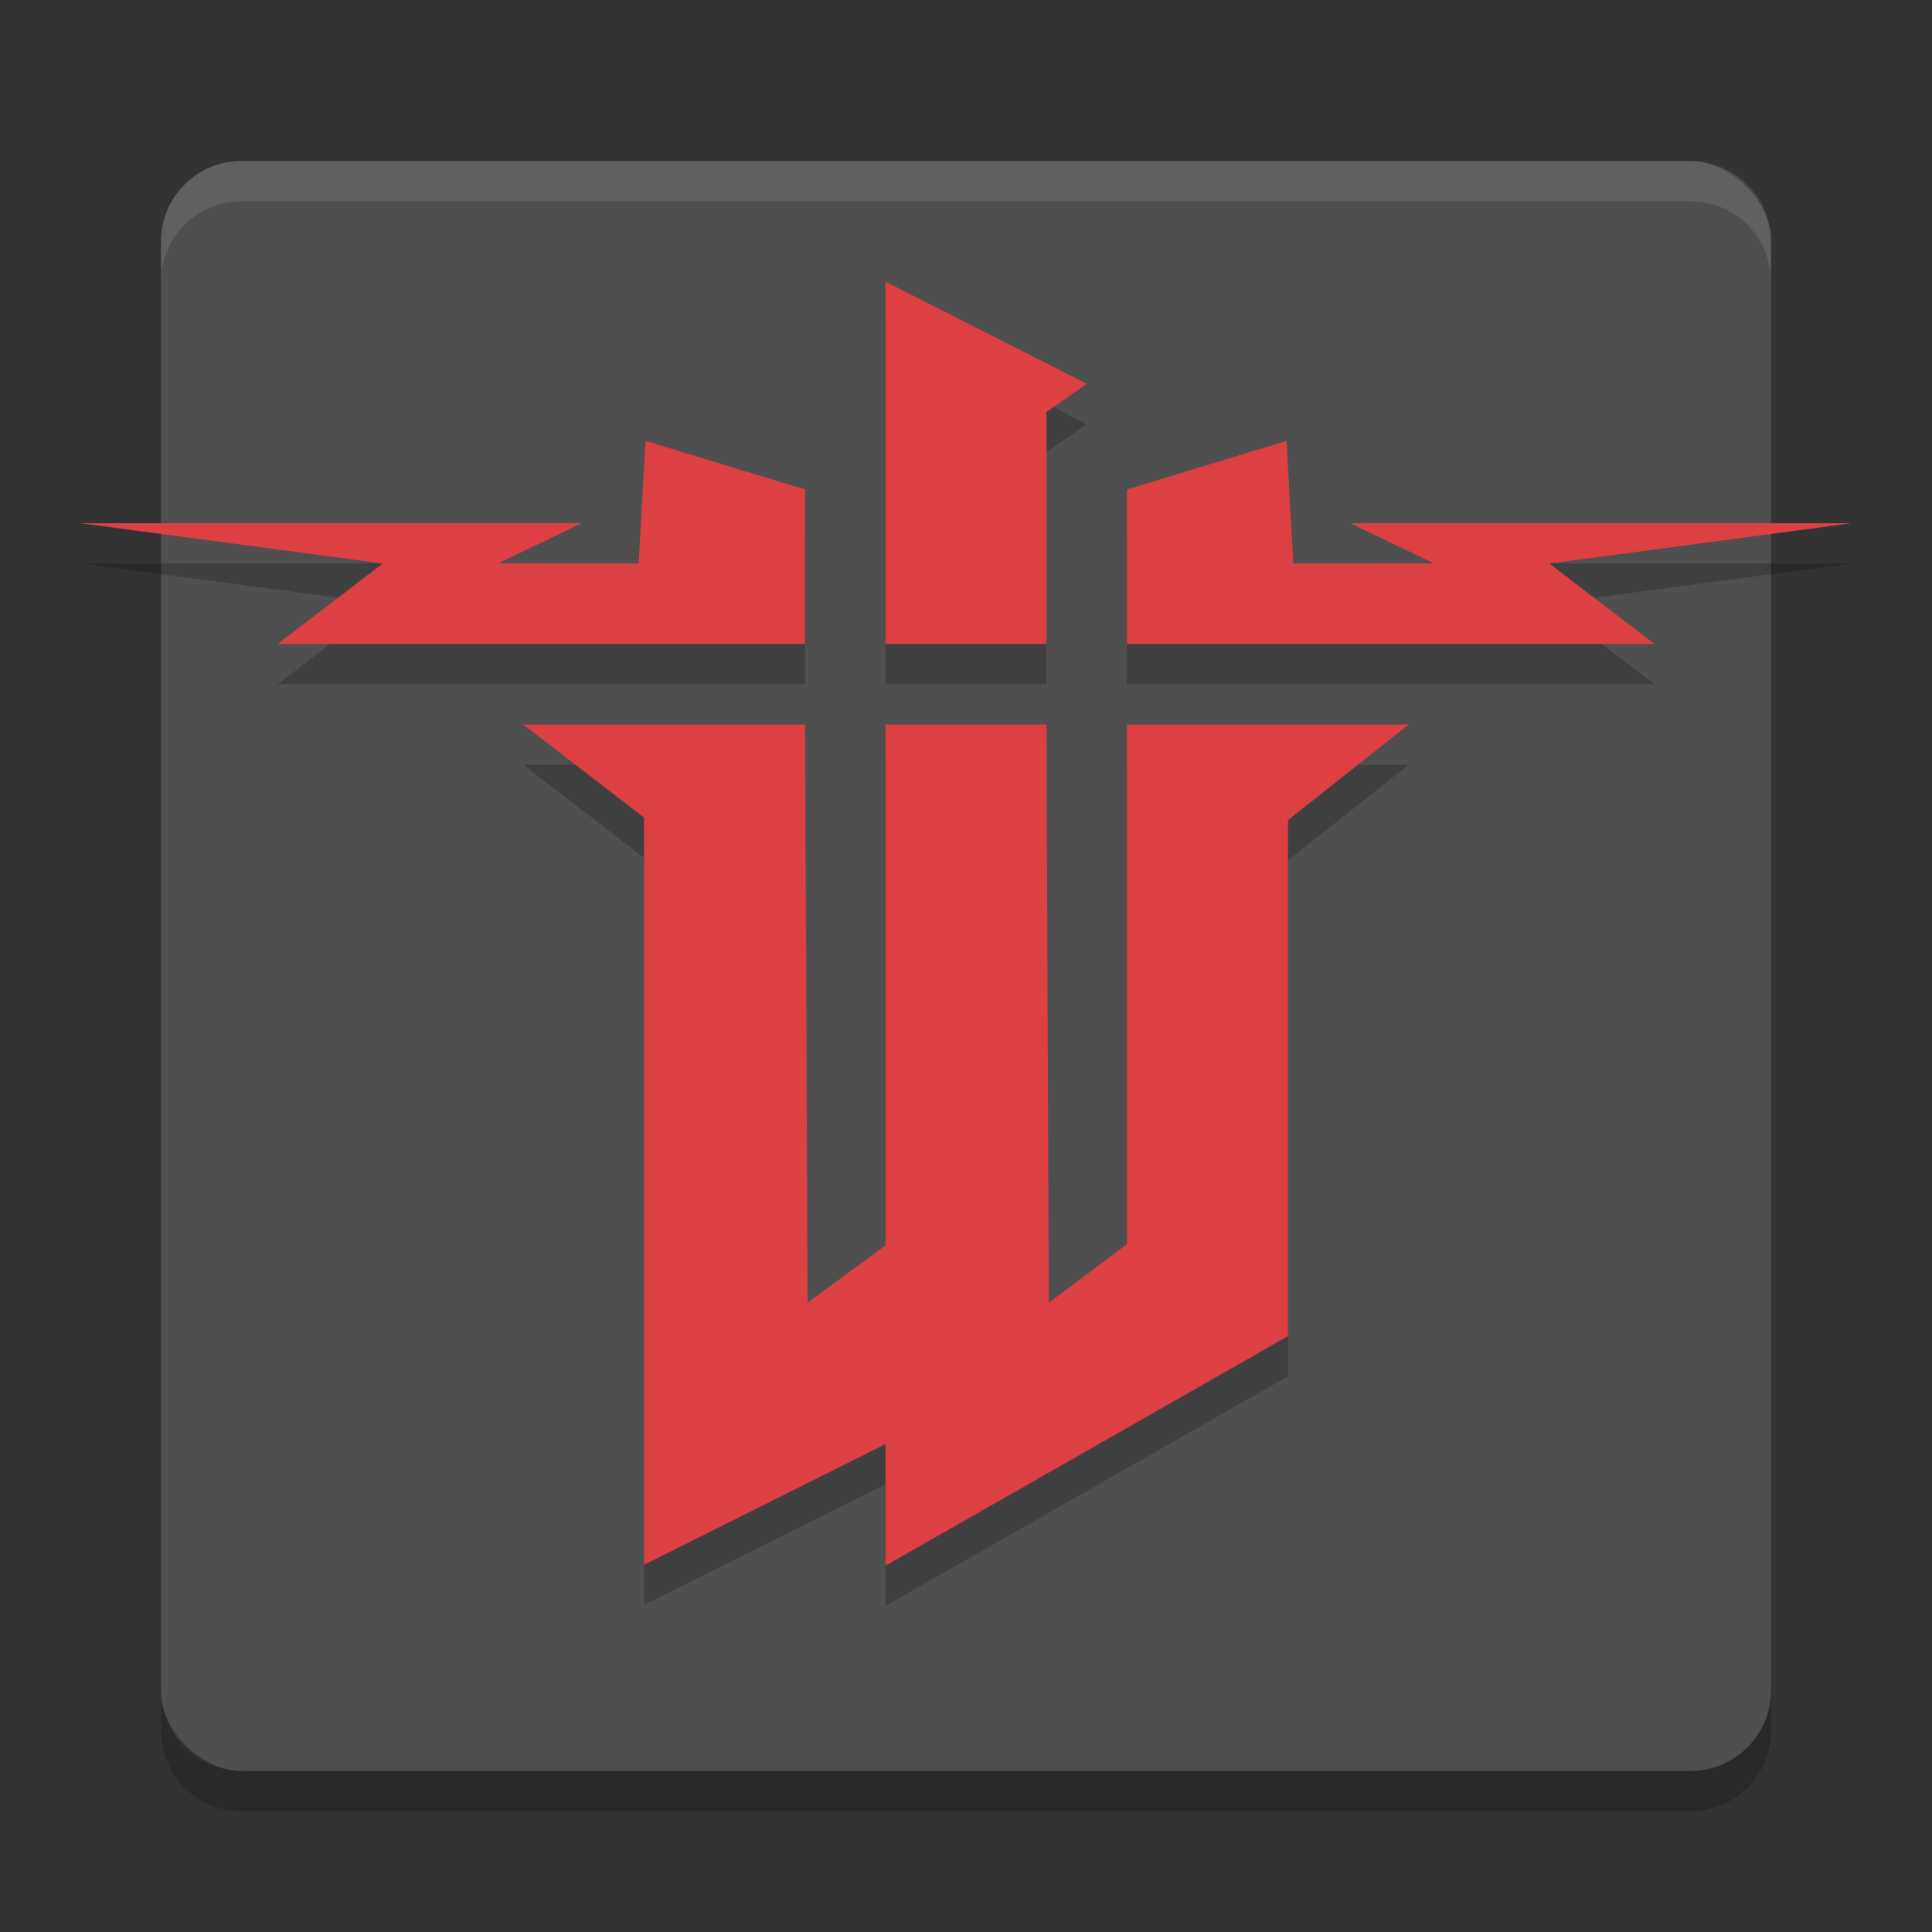 <svg xmlns="http://www.w3.org/2000/svg" width="24" height="24" version="1.1">
 <rect width="100%" height="100%" fill="#333333" stroke="none"/>
 <rect style="fill:#4f4f4f" width="20" height="20" x="-22" y="-22" rx="1" ry="1" transform="matrix(0,-1,-1,0,0,0)"/>
 <path style="opacity:0.1;fill:#ffffff" d="M 2,3.5 V 3 C 2,2.446 2.446,2 3,2 h 18 c 0.554,0 1,0.446 1,1 v 0.5 c 0,-0.554 -0.446,-1 -1,-1 H 3 c -0.554,0 -1,0.446 -1,1 z"/>
 <path style="opacity:0.2" d="m 2,21 v 0.5 c 0,0.554 0.446,1 1,1 h 18 c 0.554,0 1,-0.446 1,-1 V 21 c 0,0.554 -0.446,1 -1,1 H 3 C 2.446,22 2,21.554 2,21 Z"/>
 <path style="opacity:0.2" d="M 11,3.998 V 8.5 h 2 V 5.617 L 13.5,5.267 Z M 8.018,5.976 7.934,7.5 6.189,7.498 7.225,7 H 1 l 3.754,0.5 -1.305,1 H 10 V 6.58 Z m 7.965,0 L 14,6.58 V 8.5 h 6.553 l -1.307,-1 3.754,-0.5 h -6.225 l 1.035,0.498 -1.744,0.002 z M 6.5,9.5 8,10.656 v 9.281 l 3,-1.498 V 19.949 l 5,-2.852 v -6.41 l 1.5,-1.188 H 14 v 6.455 L 13.029,16.681 13,9.5 h -2 v 6.471 L 10.033,16.681 10,9.5 Z"/>
 <path style="fill:#dc4043" d="M 11 3.498 L 11 8 L 13 8 L 13 5.117 L 13.5 4.768 L 11 3.498 z M 8.018 5.477 L 7.934 7 L 6.189 6.998 L 7.225 6.5 L 1 6.5 L 4.754 7 L 3.449 8 L 10 8 L 10 6.08 L 8.018 5.477 z M 15.982 5.477 L 14 6.08 L 14 8 L 20.553 8 L 19.246 7 L 23 6.5 L 16.775 6.5 L 17.811 6.998 L 16.066 7 L 15.982 5.477 z M 6.5 9 L 8 10.156 L 8 19.438 L 11 17.939 L 11 19.449 L 16 16.598 L 16 10.188 L 17.5 9 L 14 9 L 14 15.455 L 13.029 16.182 L 13 9 L 11 9 L 11 15.471 L 10.033 16.182 L 10 9 L 6.5 9 z"/>
</svg>
